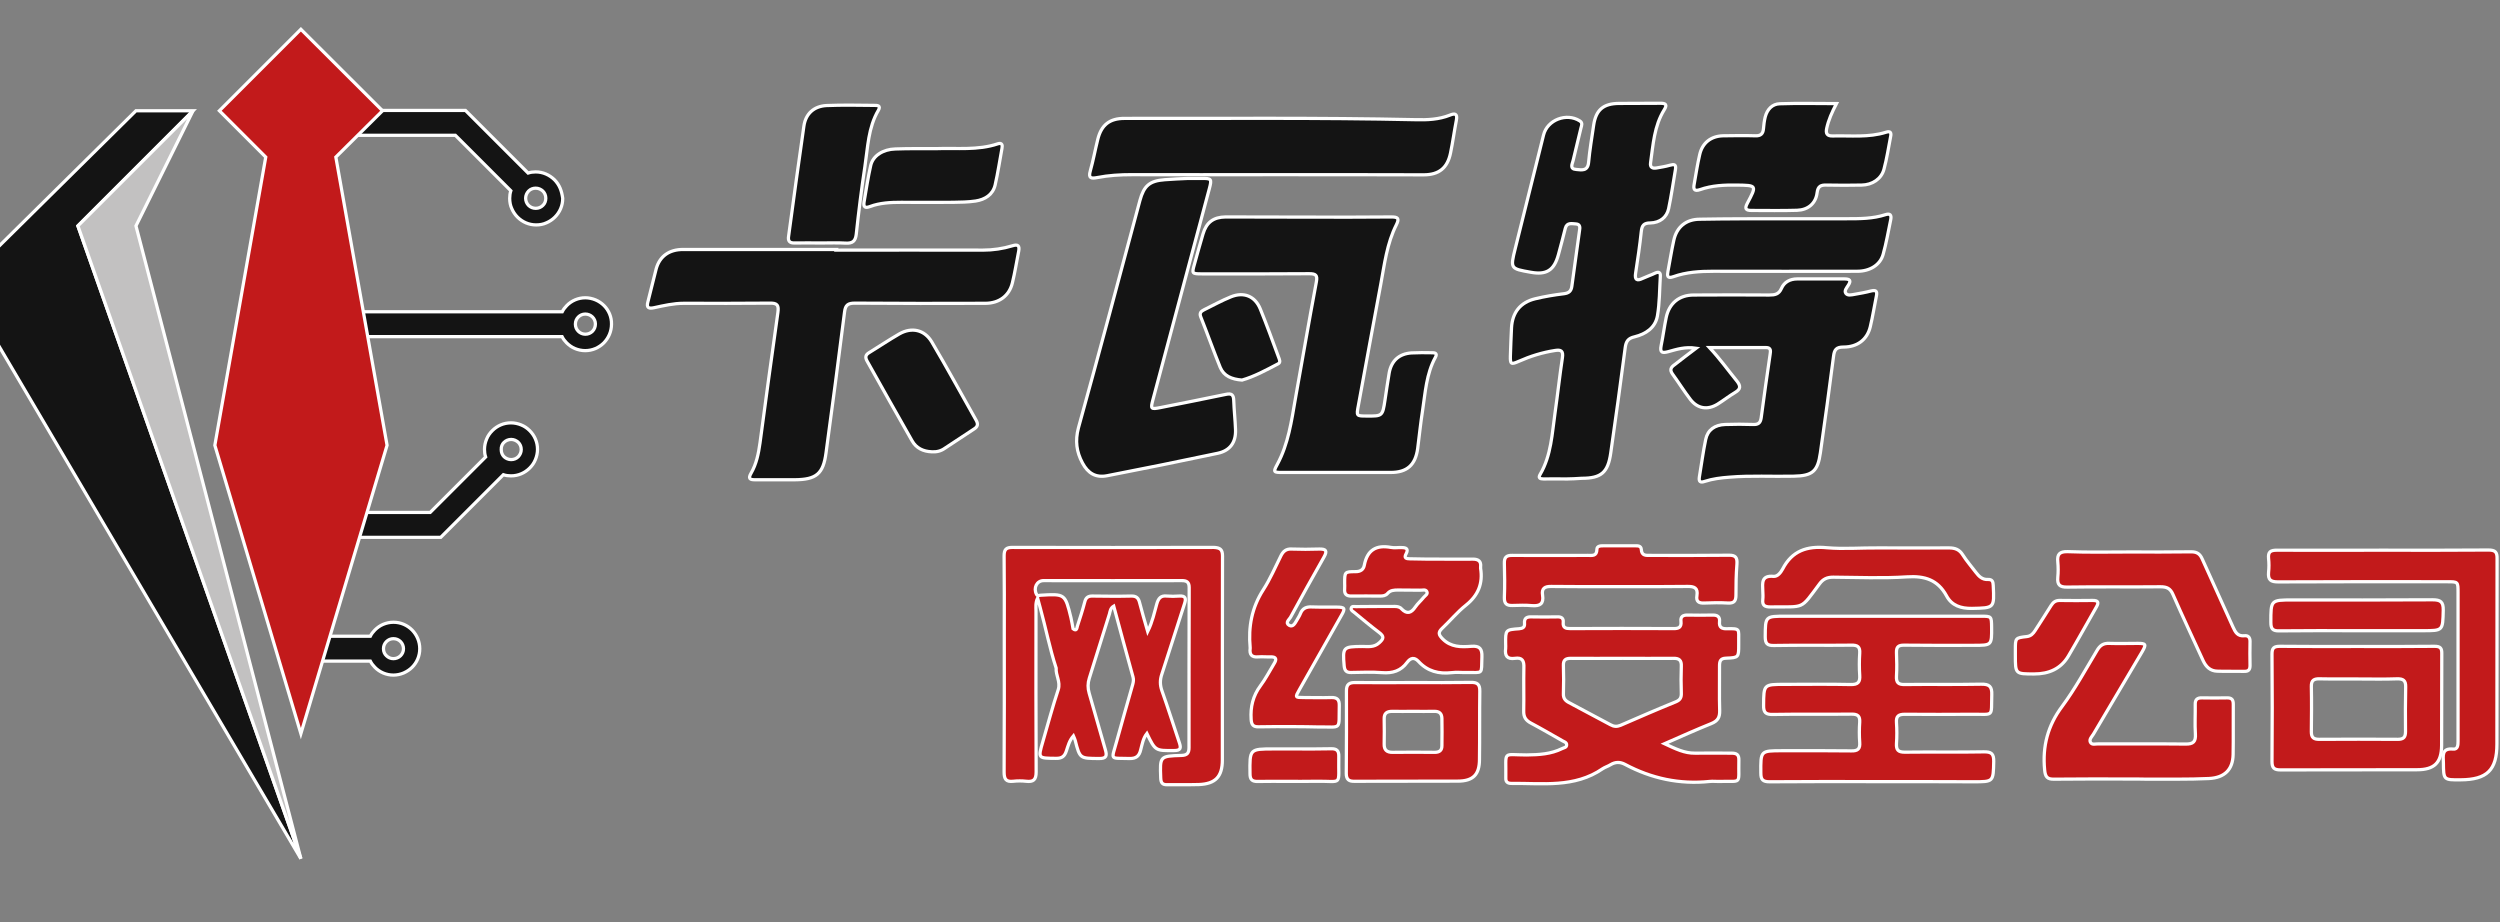 <?xml version="1.0" encoding="utf-8"?>
<!-- Generator: Adobe Illustrator 27.0.0, SVG Export Plug-In . SVG Version: 6.00 Build 0)  -->
<svg version="1.1" id="logo" xmlns="http://www.w3.org/2000/svg" xmlns:xlink="http://www.w3.org/1999/xlink" x="0px" y="0px"
	 viewBox="294 777 1537.2 567" xml:space="preserve">
<rect x="294" y="777" width="1537.2" height="567" fill="#808080" stroke="none"/>
<style type="text/css">
	.st0 {
        fill: #141414;
        stroke: #FFFFFF; /* Outline color */
        stroke-width: 2; /* Outline width */
    }
    .st1 {
        fill: #C2C1C1;
        stroke: #FFFFFF; /* Outline color */
        stroke-width: 2; /* Outline width */
    }
    .st2 {
        fill: #C21A1B;
        stroke: #FFFFFF; /* Outline color */
        stroke-width: 2; /* Outline width */
    }
</style>
<g>
	<path class="st0" d="M665.4,964.9L665.4,964.9c-1.5-1.5-3.3-2.7-5.2-3.5s-4.1-1.3-6.3-1.3c-4.4,0-8.5,1.8-11.4,4.8l0,0
		c-1.1,1.1-2.1,2.4-2.8,3.8H499l6.3,15.3h134.3c0.7,1.4,1.7,2.7,2.8,3.8l0,0c1.5,1.5,3.2,2.7,5.1,3.5s4.1,1.3,6.3,1.3
		c4.5,0,8.5-1.8,11.5-4.8l0,0c2.9-3,4.7-7,4.7-11.5C670.1,971.9,668.3,967.8,665.4,964.9z M658.3,980.7L658.3,980.7
		c-1.1,1.1-2.6,1.8-4.4,1.8c-1.7,0-3.2-0.7-4.3-1.8l0,0c-1.1-1.1-1.8-2.6-1.8-4.3v-0.2c0-1.7,0.7-3.2,1.8-4.3l0,0
		c1.1-1.1,2.6-1.8,4.3-1.8s3.3,0.7,4.4,1.8l0,0c1.1,1.1,1.8,2.6,1.8,4.3C660.1,978,659.4,979.6,658.3,980.7z"/>
	<path class="st0" d="M638.4,892.7c-0.8-1.9-2-3.7-3.5-5.2c-3-2.9-7-4.8-11.5-4.8c-1.6,0-3.2,0.2-4.7,0.7l-36.3-36.3l-2.2-2.2h-91.6
		l6.3,15.3H574l34.1,34.1c-0.5,1.5-0.7,3.1-0.7,4.7c0,2.2,0.4,4.4,1.3,6.3c0.8,1.9,2,3.7,3.5,5.2c3,3,7,4.8,11.5,4.8
		c2.2,0,4.4-0.4,6.3-1.3c1.9-0.8,3.7-2,5.2-3.5c3-3,4.8-7,4.8-11.5C639.7,896.7,639.2,894.6,638.4,892.7z M627.8,903.3
		c-1.1,1.1-2.6,1.8-4.4,1.8c-1.7,0-3.3-0.7-4.4-1.8c-1.1-1.1-1.8-2.7-1.8-4.4s0.7-3.2,1.7-4.3l0.1-0.1l0.1-0.1
		c1.1-1.1,2.6-1.7,4.3-1.7s3.2,0.7,4.4,1.8c1.1,1.1,1.8,2.6,1.8,4.4C629.6,900.6,629,902.2,627.8,903.3z"/>
	<path class="st0" d="M483.9,1168.2h37.8c0.7-1.4,1.7-2.7,2.8-3.8l0,0c1.5-1.5,3.2-2.7,5.1-3.5s4.1-1.3,6.3-1.3
		c4.5,0,8.5,1.8,11.5,4.8l0,0c2.9,3,4.7,7,4.7,11.5s-1.8,8.5-4.7,11.4l0,0c-1.5,1.5-3.2,2.6-5.2,3.5c-1.9,0.8-4.1,1.3-6.3,1.3
		c-4.4,0-8.5-1.8-11.4-4.8l0,0c-1.1-1.1-2.1-2.4-2.8-3.8h-45.2C478.9,1178.4,481.4,1173.3,483.9,1168.2z M529.8,1176
		c0,1.7,0.7,3.2,1.8,4.2l0,0c1.1,1.1,2.6,1.8,4.3,1.8s3.3-0.7,4.4-1.8l0,0c1.1-1.1,1.8-2.6,1.8-4.3c0-1.7-0.7-3.3-1.8-4.4l0,0
		c-1.1-1.1-2.6-1.8-4.4-1.8c-1.7,0-3.2,0.7-4.3,1.8l0,0c-1.1,1.1-1.8,2.6-1.8,4.2V1176z"/>
	<path class="st0" d="M482.8,1092.1c2.5,5.1,4.9,10.2,7.4,15.3H565l2.2-2.2l36.3-36.3c1.5,0.5,3.1,0.7,4.7,0.7
		c4.5,0,8.5-1.8,11.5-4.8c1.5-1.5,2.7-3.2,3.5-5.2c0.8-1.9,1.3-4.1,1.3-6.3c0-4.5-1.8-8.5-4.8-11.5c-1.5-1.5-3.2-2.7-5.2-3.5
		c-1.9-0.8-4.1-1.3-6.3-1.3c-4.5,0-8.5,1.8-11.5,4.8c-1.5,1.5-2.7,3.2-3.5,5.2c-0.8,1.9-1.3,4.1-1.3,6.3c0,1.6,0.2,3.2,0.7,4.7
		l-34.1,34.1L482.8,1092.1L482.8,1092.1z M603.9,1049c1.1-1.1,2.7-1.8,4.4-1.8s3.2,0.7,4.4,1.8c1.1,1.1,1.8,2.6,1.8,4.4
		c0,1.7-0.7,3.2-1.8,4.4c-1.1,1.1-2.6,1.8-4.4,1.8c-1.7,0-3.2-0.7-4.3-1.7l-0.1-0.1c-1.1-1.1-1.7-2.6-1.7-4.3
		C602.1,1051.6,602.8,1050,603.9,1049z"/>
	<g>
		<polygon class="st0" points="412.7,845.1 377.6,845.1 270.5,951 479,1305 341.9,915.9 		"/>
		<polygon class="st1" points="412.7,845.1 377.6,915.9 479,1305 341.9,915.9 		"/>
		<polygon class="st2" points="479,795 428.9,845.1 457.4,873.6 426.1,1050.8 479,1228.1 532,1050.8 500.5,873.6 529.2,845.1 		"/>
	</g>
</g>
<g>
	<path class="st0" d="M1257.1,1071.5c-4.7,0-9.3-0.1-14,0c-2.2,0-3.4-0.6-2.1-2.8c6.9-11.8,7.3-25.1,9.2-38.1
		c1.6-11.2,2.8-22.5,4.5-33.7c0.6-4.1-0.8-5-4.5-4.4c-7.8,1.2-15.2,3.5-22.4,6.7c-4.7,2.1-5.2,1.7-5.1-3.2
		c0.2-5.8,0.4-11.7,0.7-17.5c0.5-9.3,5.4-15.6,14.6-17.8c5.8-1.4,11.8-2.4,17.7-3.1c3-0.4,4.4-1.6,4.8-4.6
		c1.5-11.4,3.2-22.8,4.7-34.1c0.3-1.8,0.6-4-2.1-4.2c-2.5-0.1-5.6-1.1-6.6,2.6c-1.4,5.5-2.8,11-4.3,16.4c-2.6,9.5-7.3,12.5-17,10.7
		c-12.5-2.2-12.6-2.2-9.5-14.6c5.8-23.3,11.6-46.5,17.4-69.8c2.3-9.3,14.1-13.8,22.2-8.7c2,1.2,1.2,2.9,0.8,4.4
		c-1.6,6.6-3.2,13.3-4.8,19.9c-0.5,2.2-2.4,5.3,1.9,5.6c3.3,0.3,7.1,1.2,7.6-4.4c0.7-7.6,2-15.2,3.1-22.8
		c1.4-9.4,5.9-13.3,15.5-13.4c8.5-0.1,17,0,25.5-0.1c3.3,0,4.4,0.8,2.4,4c-6.2,10-6.8,21.4-8.4,32.6c-0.4,2.8,1.1,3.6,3.6,3.2
		c2.8-0.5,5.6-0.9,8.3-1.7c2.6-0.7,3.9-0.6,3.4,2.6c-1.4,8-2.5,16.1-4.2,24.1c-1.1,5.3-5.4,8.7-11.3,8.8c-3.9,0-5.1,1.5-5.5,5.2
		c-0.9,8.6-2.2,17.2-3.5,25.7c-0.6,3.9,0.6,5,4.3,3.2c2.6-1.2,5.3-2.1,7.8-3.3c2.2-1,3.3-0.3,3.1,2c-0.5,8.1-0.4,16.4-1.8,24.4
		c-1.3,7.2-7.1,11.1-14,12.8c-4,0.9-5.3,2.8-5.8,6.7c-2.8,21.6-5.8,43.2-8.9,64.8c-1.7,11.9-5.8,15.5-17.8,15.5
		C1263.4,1071.4,1260.2,1071.4,1257.1,1071.5C1257.1,1071.4,1257.1,1071.4,1257.1,1071.5z"/>
	<path class="st0" d="M807.9,930.8c30.2,0,60.3-0.1,90.5,0c6.2,0,12.3-0.9,18.2-2.7c3.2-1,4.4-0.1,3.8,3.2
		c-1.3,6.5-2.3,13.1-3.9,19.6c-1.9,7.9-8,12.5-16.4,12.6c-26.8,0.1-53.6,0.1-80.5-0.1c-4.2,0-5.8,1.2-6.3,5.4
		c-3.6,28.9-7.5,57.8-11.4,86.7c-1.7,12.9-6,16.4-19.2,16.5c-8.2,0-16.3,0-24.5,0c-3.1,0-4.3-0.7-2.4-4c3.3-5.7,4.6-12.1,5.5-18.6
		c3.6-26.7,7.2-53.5,11-80.2c0.6-4.4-0.2-5.9-4.9-5.8c-17.7,0.2-35.3,0.1-53,0.1c-6.2,0-12.2,1.4-18.2,2.7c-3.2,0.7-4.9,0.2-3.8-3.7
		c1.8-6.7,3.3-13.6,5.1-20.3c2.2-7.7,8-11.8,16.5-11.8c31.3,0,62.6,0,94,0C807.9,930.6,807.9,930.7,807.9,930.8z"/>
	<path class="st0" d="M1098,910.5c17.2,0,34.3,0.1,51.5-0.1c4,0,5.1,0.8,3.1,4.8c-5.8,11.5-7.3,24.2-9.6,36.6
		c-4.7,24.9-9.2,49.8-13.8,74.7c-1.2,6.3-1.1,6.3,5,6.3c9.8,0.1,9.9,0.1,11.4-9.8c0.9-5.6,1.6-11.2,2.6-16.8
		c1.4-7.5,6.2-11.7,13.7-12.2c4.2-0.2,8.3-0.2,12.5-0.1c1.6,0,3.7,0.1,2.2,2.8c-5.6,10.2-6.2,21.7-7.9,32.8c-1.2,7.7-2,15.5-3,23.3
		c-1.4,10.1-6.5,14.7-16.6,14.7c-22.2,0-44.3,0-66.5,0c-5.6,0-5.8-0.2-3.2-5c6.8-12.6,8.7-26.5,11.1-40.3
		c4.3-23.9,8.4-47.9,12.9-71.8c0.8-4.2-0.3-5.1-4.4-5.1c-22,0.2-44,0.1-66,0.1c-6.1,0-6.2-0.2-4.6-5.8c1.7-6.3,3.5-12.5,5.3-18.7
		c2.1-7.2,6.4-10.4,13.9-10.5C1064.4,910.4,1081.2,910.5,1098,910.5z"/>
	<path class="st0" d="M1336.9,991.1c-6.8-1-11.9,0.7-17,2.1c-3.7,1-5.4,0.8-4.5-3.7c1.2-5.7,1.9-11.5,3.1-17.2
		c1.8-8.8,8-13.9,16.9-13.9c15.5-0.1,31-0.1,46.5,0c3.4,0,5.9-0.4,7.5-4.1c1.7-3.9,5.3-5.8,9.7-5.8c9.7,0,19.3,0,29,0
		c3.4,0,4.3,1,2.3,4c-0.9,1.5-2.6,3.3-1.4,4.9c1.1,1.5,3.4,0.9,5.2,0.6c3.4-0.6,6.9-1.2,10.3-2.1c2.6-0.6,3.9-0.2,3.3,2.9
		c-1.3,6.4-2.3,12.8-3.8,19.1c-1.9,7.9-7.9,12.5-16.5,12.5c-4.4,0-5.6,1.6-6.1,5.7c-2.5,19.8-5.3,39.6-8.1,59.4
		c-1.6,11.3-4.8,14.1-16.4,14.3c-13.2,0.3-26.3-0.5-39.5,0.6c-5.2,0.4-10.3,1-15.2,2.6c-2.9,1-3.7,0-3.3-2.7
		c1.3-7.7,2.3-15.5,3.9-23.1c1.2-5.8,5.5-9,12.1-9.2c5.7-0.2,11.3-0.2,17,0c3,0.1,4.5-0.7,5-4c1.7-13,3.6-26,5.5-39.1
		c0.3-2,0.7-4.2-2.5-4.2c-11.2,0-22.5,0-34.8,0c6.6,7.1,11.5,14,16.8,20.5c2.4,3,2.6,5-1,7.1c-3.7,2.2-7.1,4.9-10.8,7.2
		c-6.2,3.8-12.4,2.8-16.8-3c-3.8-5-7.2-10.4-10.9-15.5c-1.8-2.5-1.1-4.1,1.2-5.7C1327.8,998.1,1331.8,994.9,1336.9,991.1z"/>
	<path class="st0" d="M1024.6,886.7c2,0,5.1,0,8.3,0c6,0,6.3,0.3,4.7,6.3c-4.3,16.1-8.6,32.2-12.9,48.2
		c-7.3,27.2-14.5,54.4-21.8,81.6c-1.5,5.7-1.3,6,4.7,4.8c13.4-2.7,26.8-5.3,40.1-8.1c3.6-0.8,4.8,0.2,4.9,3.8c0.2,6,0.9,12,1.1,17.9
		c0.3,7.8-3.4,12.9-10.9,14.5c-22.6,4.8-45.3,9.4-68,13.8c-7.1,1.4-11.8-1.5-15.2-7.8c-3.7-6.9-4.6-13.6-2.5-21.6
		c12.9-46.5,25.3-93.2,37.8-139.8c2.5-9.1,5.9-12.1,15.3-12.8C1014.8,887.1,1019.1,887,1024.6,886.7z"/>
	<path class="st2" d="M1363.2,1244.4c0.1-3.4-1.4-4.3-4.5-4.3c-7.5,0-15-0.1-22.5,0c-6.4,0.1-11.8-2.6-18.7-5.8
		c10.5-4.6,19.6-8.7,28.8-12.4c3.9-1.6,5.2-3.8,5.1-7.9c-0.3-9.2,0-18.3-0.1-27.5c0-2.9,0.5-4.7,4-4.8c7.8-0.3,7.8-0.5,7.8-8.3
		c0-0.7,0-1.3,0-2c-0.1-7.6,1.2-8-7.3-7.8c-3.1,0.1-4.8-0.9-4.5-4.2c0.4-3.4-1.5-4.3-4.5-4.2c-5,0.1-10,0.1-15,0
		c-2.9-0.1-4.6,0.9-4.2,3.9c0.4,3.6-1.4,4.5-4.7,4.4c-21.1-0.1-42.3-0.1-63.4,0c-2.8,0-4.6-0.5-4.3-3.8c0.3-2.7-1.3-3.5-3.7-3.4
		c-5.2,0.1-10.3,0.1-15.5,0c-3-0.1-4.9,0.5-4.6,4.1c0.2,2.3-1.1,3-3.3,3.2c-8.4,0.6-8.4,0.7-8.3,9.2c0,1,0.1,2,0,3
		c-0.6,4.4,0.9,6.7,5.7,6c4.6-0.7,5.7,1.6,5.5,5.8c-0.2,8.8,0.1,17.6-0.1,26.5c-0.1,3.7,1.2,5.8,4.4,7.5c6.6,3.5,13.1,7.3,19.6,11
		c0.9,0.5,2.4,0.9,2.4,2.3c0.1,1.8-1.7,1.8-2.8,2.4c-6.9,3.4-14.2,3.8-21.8,3.9c-15.3,0-12.5-3-12.8,13.8c0,0.2,0,0.3,0,0.5
		c-0.1,2.3,1.2,3.2,3.4,3.2c19.1-0.2,38.8,2.9,56.1-9c1.5-1,3.3-1.5,4.9-2.5c3-1.8,5.9-1.8,8.9-0.2c16.3,8.7,33.6,12.4,52,10.5
		c1.8-0.2,3.7,0,5.5,0C1365.7,1257,1362.8,1260.2,1363.2,1244.4z M1290.4,1223c-2.2,0.9-4.1,0.8-6.2-0.4c-8.5-4.6-17-9.1-25.5-13.6
		c-2.3-1.2-3.5-2.7-3.4-5.4c0.2-5.8,0.2-11.7,0-17.5c-0.1-3.3,1.4-4.3,4.5-4.3c10.7,0.1,21.3,0,32,0c10.3,0,20.7,0.1,31,0
		c3.6-0.1,5.2,1.1,5,4.9c-0.2,5.5-0.2,11,0,16.5c0.1,2.7-0.7,4.2-3.3,5.3C1312.9,1213.2,1301.7,1218.1,1290.4,1223z"/>
	<path class="st2" d="M1448.1,1257.6c-22,0-44-0.1-66,0.1c-4.2,0-5.4-1.3-5.4-5.4c-0.1-13.7-0.3-13.7,13.2-13.7
		c14.2,0,28.3-0.1,42.5,0.1c4,0.1,5.4-1.3,5.1-5.2c-0.3-4.1-0.3-8.3,0-12.5c0.2-3.7-1.2-4.9-4.9-4.9c-16.2,0.2-32.3-0.1-48.5,0.2
		c-4.4,0.1-5.8-1.2-5.7-5.6c0.1-12.9,0-12.9,13-12.9c13.5,0,27-0.2,40.5,0.1c4.5,0.1,5.9-1.4,5.6-5.7c-0.3-4.5-0.3-9,0-13.5
		c0.3-4.1-1.4-5.1-5.2-5c-15.8,0.2-31.6-0.1-47.5,0.2c-4.2,0.1-5.4-1.2-5.4-5.4c0.1-12.6-0.1-12.6,12.7-12.6c40,0,80,0,119.9,0
		c6.5,0,6.5,0,6.6,6.7c0.1,11.2,0.1,11.2-10.9,11.2c-14.3,0-28.7,0.1-43-0.1c-3.5,0-4.7,1.1-4.6,4.6c0.2,4.8,0.3,9.7,0,14.5
		c-0.2,3.9,1.1,5.2,5.1,5.1c15.7-0.2,31.3,0.1,47-0.2c5-0.1,6.7,1.4,6.5,6.5c-0.4,14,1.6,11.9-11.9,12c-13.8,0.1-27.7,0.1-41.5,0
		c-3.8,0-5.5,1-5.2,5.1c0.3,4.3,0.3,8.7,0,13c-0.2,3.9,1.1,5.2,5.1,5.2c16.2-0.2,32.3,0.1,48.5-0.2c4.7-0.1,6.3,1.1,6.2,6
		c-0.3,12.4-0.1,12.4-12.4,12.4C1487.7,1257.6,1467.9,1257.6,1448.1,1257.6z"/>
	<path class="st0" d="M1075.5,884.4c-28.5,0-57,0.1-85.5,0c-7.2,0-14.3,0.4-21.4,1.8c-3.7,0.7-5.5,0.4-4.2-4.1
		c1.8-6.4,3-13,4.6-19.4c2.2-8.9,7.3-12.9,16.4-12.9c59.7,0.1,119.3-0.5,179,0.8c7.2,0.2,14.3-0.1,21.1-2.8c2.9-1.2,4.8-1.1,4,3.1
		c-1.3,6.7-2.2,13.5-3.6,20.2c-1.9,9.2-7.1,13.4-16.5,13.4C1138.1,884.4,1106.8,884.4,1075.5,884.4z"/>
	<path class="st2" d="M1790.9,1174.4c-15.8,0.2-31.7,0.1-47.5,0.1s-31.7,0.1-47.5-0.1c-3.7,0-4.9,1-4.9,4.8c0.2,22,0.2,44,0,66
		c0,3.9,1.2,5.2,5.2,5.2c28-0.1,56,0,84-0.1c10.6,0,15-4.3,15.1-14.8c0.1-18.8,0-37.6,0.1-56.5
		C1795.5,1175.5,1794.5,1174.4,1790.9,1174.4z M1773.1,1226.8c0,3.4-1.1,4.8-4.7,4.8c-16.1-0.1-32.3-0.1-48.4,0
		c-3.4,0-4.8-1.1-4.8-4.6c0.1-9.3,0.2-18.6,0-27.9c-0.1-3.9,1.7-4.8,5.2-4.7c8,0.2,16,0,24,0.1c7.8,0,15.6,0.2,23.5-0.1
		c3.8-0.1,5.4,1,5.3,5C1773,1208.5,1773,1217.7,1773.1,1226.8z"/>
	<path class="st2" d="M1759.1,1115.3c21.7,0,43.3,0.1,65-0.1c4.2,0,5.4,1.3,5.3,5.4c-0.1,38,0,75.9-0.1,113.9c0,16-6.1,21.9-22.3,22
		c-10.5,0.1-10.5,0.1-10.6-10.5c-0.1-4.3-1.2-9.1,6-8.4c2.9,0.3,3-2.6,3-4.8c0-9.3,0-18.7,0-28c0-21.1,0-42.3,0-63.4
		c0-6.7,0-6.7-6.6-6.7c-34.7,0-69.3-0.1-104,0.1c-4.7,0-6.3-1.3-5.9-5.9c0.3-2.8,0.3-5.7,0-8.5c-0.4-4.1,1.2-5.1,5.1-5.1
		C1715.8,1115.4,1737.5,1115.3,1759.1,1115.3z"/>
	<path class="st2" d="M1045.7,1118.9c-0.1,41.8-0.1,83.6-0.1,125.4c0,10.3-4.3,14.7-14.4,15.1c-6.5,0.2-13,0-19.5,0.1
		c-3.1,0.1-3.9-1.3-4-4.2c-0.5-13.3-0.6-13.4,12.8-13.8c3.5-0.1,4.6-1.5,4.6-4.8c0-32.8,0-65.6,0.1-98.4c0-3.3-1.4-4.3-4.5-4.3
		c-28.3,0.1-56.6,0-85,0c-4.2,0-6.4,4.5-4.4,8.4c0.7,1.4,1.6,0.6,2.4,0.6c15.2-0.9,15.2-0.9,18.8,13.8c0.5,2.2,0.9,4.6,1.3,6.8
		c2.3,1.8,2.3-0.4,2.7-1.7c1.6-4.9,3.2-9.8,4.5-14.8c0.7-2.8,2.2-3.7,5-3.6c7.8,0.1,15.7,0.2,23.5,0c3.1-0.1,4.5,1.1,5.2,4
		c1.4,5.6,3.1,11.1,5,17.8c3-6.1,4.1-11.7,5.6-17c1-3.5,2.5-5.2,6.2-4.8c2.5,0.2,5,0.2,7.5,0c4.1-0.3,4.4,1.5,3.3,4.8
		c-4.7,14.4-9.2,28.9-13.9,43.2c-1.2,3.5-1.2,6.6,0,10.1c3.8,10.7,7.2,21.5,10.8,32.2c1.1,3.3,0.7,4.7-3.3,4.7
		c-11.5,0.1-11.5,0.2-16.7-10.5c-2.4,3.1-2.9,6.7-3.8,10c-0.9,3.8-2.7,5.5-6.9,5.4c-12.3-0.4-11.2,1.5-7.9-10.5
		c3.2-11.7,6.6-23.4,9.9-35.1c0.4-1.5,0.6-2.9,0.2-4.4c-4-14.4-7.9-28.9-11.9-43.7c-2,1.2-2.2,3.1-2.6,4.7
		c-4.2,13.2-8.2,26.4-12.4,39.6c-1,3.1-1,6.1-0.1,9.2c3.4,11.5,6.5,23.1,9.9,34.6c1.2,4,0.8,5.7-4,5.6c-11.6-0.1-11.6,0.1-14.5-11.2
		c-0.2-0.8-0.6-1.5-1.1-2.7c-2.5,2.9-3.3,6.2-4.3,9.2c-1.1,3.4-2.8,4.7-6.5,4.6c-11-0.1-11,0.1-8-10.2c3.1-10.7,6-21.5,9.5-32.1
		c1.5-4.8-1.6-8.7-1.3-13.2c-4-12.2-6.4-24.8-9.8-37.1c-0.5-1.8-0.9-3.5-1.6-6c-1.4,3.1-1,5.6-1,8.1c0,33-0.1,65.9,0.1,98.9
		c0,4.8-1.7,6.2-6.1,5.7c-2.6-0.3-5.4-0.3-8,0c-4.5,0.5-5.6-1.4-5.6-5.7c0.2-28.6,0.1-57.3,0.1-85.9c0-15.7,0.1-31.3-0.1-47
		c0-3.9,1.2-5.2,5.1-5.2c41.3,0.1,82.6,0.1,123.9,0C1044.2,1113.8,1045.7,1114.8,1045.7,1118.9z"/>
	<path class="st0" d="M1423.2,840.7c-2.8,5.4-4.9,10.1-6,15.2c-0.7,3.2,0.2,4.8,3.7,4.7c11-0.3,22,1.1,32.8-2.3
		c2.8-0.9,3.3,0.4,2.8,2.7c-1.3,6.7-2.3,13.5-4.1,20.1c-1.6,5.9-7.1,9.6-13.7,9.7c-7.2,0.1-14.3,0.2-21.5,0
		c-3.4-0.1-5.4,0.5-5.9,4.7c-0.8,6.6-5.6,10.6-12.3,10.8c-9.3,0.3-18.7,0.1-28,0.1c-3.5,0-4.4-1-2.6-4.4c5.9-11.1,5.8-11-6.4-11.2
		c-7.7-0.1-15.3,0.2-22.7,2.8c-3.5,1.2-4.2-0.2-3.6-3.3c1.1-6.1,2-12.2,3.4-18.2c1.6-7.2,6.9-11.4,14.3-11.6c6.7-0.1,13.3-0.2,20,0
		c3.2,0.1,4.6-1.2,4.9-4.2c0.2-2.5,0.5-5,1.1-7.4c1.2-4.6,4.3-8,9-8.1C1399.8,840.4,1411.1,840.7,1423.2,840.7z"/>
	<path class="st2" d="M1603.1,1256c-15.3,0-30.7-0.1-46,0.1c-4.3,0.1-5.5-1.4-5.9-5.7c-1.4-14.5,1.9-27.2,10.8-39.1
		c8-10.8,14.4-22.7,21.4-34.3c1.8-3.1,3.9-4.6,7.6-4.4c5.8,0.2,11.7,0,17.5,0c5,0,5.3,0.6,2.7,5.1c-10,16.9-20,33.8-30,50.7
		c-0.9,1.5-2.7,3.1-1.9,4.9c0.9,2,3.3,1,5,1.1c17.8,0.1,35.7-0.1,53.5,0.1c4.9,0.1,6.4-1.5,6.1-6.3c-0.4-6,0-12-0.1-18
		c-0.1-3,1.2-4.2,4.2-4.1c5.2,0.1,10.3,0.1,15.5,0c2.8,0,3.7,1.2,3.7,3.9c-0.1,10.3,0.1,20.7-0.1,31c-0.2,9.1-5.1,14.2-14.9,14.7
		c-12.6,0.6-25.3,0.3-38,0.4C1610.4,1256,1606.7,1256,1603.1,1256z"/>
	<path class="st2" d="M1180.7,1120.8c6.3,0,12.7,0.1,19,0c3.3,0,5.1,1.3,4.7,4.7c0,0.3,0,0.7,0,1c1.5,9.3-1.5,16.6-9,22.6
		c-5.3,4.2-9.7,9.6-14.7,14.3c-2.6,2.5-2.1,3.9,0.3,6.4c5.1,5.2,11.4,5.1,17.7,4.6c5.1-0.4,6.7,1.5,6.5,6.5
		c-0.4,11.2,1.1,9.5-9.6,9.6c-3,0.1-6-0.3-9,0.1c-7.9,0.9-14.8-0.8-20.4-6.9c-2.6-2.8-4.9-2.2-7,0.6c-3.8,5.2-8.9,6.8-15.3,6.3
		c-6.3-0.5-12.7-0.2-19-0.1c-2.9,0.1-4.1-1-4.4-4c-1-11.6-0.7-11.9,11.1-12c3.6,0,7.2,0.7,10.4-2.2c2.8-2.5,3.3-3.9,0-6.4
		c-5.3-4-10.4-8.3-15.5-12.5c-0.8-0.6-1.9-1.2-1.7-2.3c0.3-1.6,1.9-1.1,2.9-1.1c8-0.1,16-0.1,24-0.1c1.5,0,3.1,0.3,4.1,1.5
		c3.3,3.4,5.9,2.6,8.4-1.1c1.5-2.2,3.6-4,5.2-6c0.9-1.1,2.8-2,1.9-3.6c-0.8-1.5-2.7-0.7-4.2-0.8c-4.5-0.1-9,0-13.5-0.1
		c-2.4,0-4.7,0.1-6.4,2.1c-1.2,1.4-2.9,1.6-4.6,1.6c-5.8,0-11.7-0.1-17.5,0c-3.3,0.1-4.6-1.3-4.3-4.5c0.1-1.2,0-2.3,0-3.5
		c0-6.8,0-7,6.7-7c3.1,0,4.9-1.3,5.4-4c1.8-9.3,7.3-12.6,16.4-10.9c2.1,0.4,4.3,0,6.5,0.1c2.6,0,4.5,0.6,2.8,3.8
		c-1.5,2.7,0.1,3.1,2.3,3.1C1167.7,1120.8,1174.2,1120.8,1180.7,1120.8L1180.7,1120.8z"/>
	<path class="st0" d="M1389.6,911.5c13.3,0,26.6,0,40,0c8,0,16,0,23.7-2.5c2.8-0.9,3.8,0.1,3.3,2.9c-1.5,7.2-2.7,14.4-4.7,21.5
		c-1.8,6.5-8.1,10.4-15.9,10.4c-29.5,0-58.9,0.1-88.4,0c-8.4,0-16.7,0.5-24.6,3.3c-3.9,1.4-3.9-0.5-3.4-3.3
		c1.2-6.4,2.2-12.8,3.6-19.1c1.8-8.2,7.6-12.9,16-12.9C1355.9,911.5,1372.8,911.5,1389.6,911.5L1389.6,911.5z"/>
	<path class="st2" d="M1203.9,1202c0.1-4.3-1.6-5.5-5.6-5.4c-11.8,0.2-23.6,0.1-35.4,0.1s-23.6,0.1-35.5,0c-3.7-0.1-5.5,1-5.5,5
		c0.1,17,0,33.9-0.1,50.9c0,3.7,1.6,4.9,5.1,4.8c21.1-0.1,42.3,0,63.4-0.1c9.5,0,13.4-4,13.4-13.4
		C1203.9,1230,1203.7,1216,1203.9,1202z M1180.6,1235.6c0,2.9-1.6,4-4.5,4c-8.6-0.1-17.3-0.1-25.9,0c-3.5,0-5.2-1.5-5.1-5.1
		c0.1-5.1,0.1-10.3,0-15.4c-0.1-3.5,1.6-4.7,4.9-4.7c4.3,0.1,8.6,0,12.9,0s8.6,0.1,12.9,0c3.2-0.1,4.7,1.3,4.8,4.3
		C1180.7,1224.3,1180.7,1230,1180.6,1235.6z"/>
	<path class="st2" d="M1090,1223.8c-7.3,0-14.7-0.1-22,0.1c-3.4,0.1-4.5-1.2-4.7-4.6c-0.5-7.6,1.1-14.4,5.7-20.6
		c3.2-4.3,5.6-9,8.4-13.6c1.7-2.7,1.5-4.3-2.2-4.2c-2.5,0.1-5-0.2-7.5,0c-4.1,0.4-5.5-1.5-5-5.2c0-0.2,0-0.3,0-0.5
		c-1.2-12.8,1-24.6,8.1-35.6c4.2-6.5,7.3-13.8,10.8-20.8c1.4-2.8,3.2-4.4,6.6-4.2c5.7,0.2,11.3,0.2,17,0c4.3-0.1,5,1.2,2.9,4.9
		c-7,12.3-13.8,24.6-20.6,37.1c-0.8,1.4-3.5,3.3-0.8,4.9c2.2,1.3,3.5-1.1,4.5-2.8c0.8-1.5,1.8-2.8,2.4-4.4c1.3-3.3,3.7-4.3,7.1-4.1
		c5,0.2,10,0,15,0.1c5.3,0,5.7,0.7,3,5.3c-8.6,15.2-17.2,30.4-25.8,45.6c-2.6,4.6-2.6,4.7,2.7,4.7c5.7,0,11.3,0.2,17,0
		c3.7-0.1,5,1.4,4.9,5c-0.3,15.6,1.7,12.9-12.8,13.1C1099.6,1223.9,1094.8,1223.8,1090,1223.8z"/>
	<path class="st0" d="M799.1,926.4c-5.5,0-11-0.1-16.5,0c-3.1,0.1-4.2-1.2-3.7-4.2c3.1-22.6,6.1-45.1,9.4-67.7
		c1.1-7.6,6.2-12.2,13.9-12.6c9.8-0.4,19.6-0.2,29.4-0.1c1.8,0,4.2,0,2.5,3c-6.3,10.7-6.5,22.9-8.3,34.7
		c-2.1,13.8-3.8,27.6-5.3,41.5c-0.5,4.3-2.3,5.7-6.4,5.5C809.1,926.2,804.1,926.4,799.1,926.4z"/>
	<path class="st2" d="M1603.4,1116.4c12.6,0,25.3,0.1,37.9-0.1c3.5,0,5.4,1.2,6.8,4.4c6.2,14,12.7,27.8,18.9,41.8
		c1.5,3.3,2.9,5.9,7.2,5.4c2.1-0.2,3.3,1,3.3,3.4c-0.1,5-0.1,10,0,15c0,2.6-1.1,3.6-3.6,3.5c-5.5-0.1-11,0.1-16.5-0.1
		c-4.3-0.1-6.9-2.6-8.7-6.4c-6.2-13.6-12.6-27.1-18.6-40.8c-1.6-3.7-3.8-4.7-7.6-4.7c-19.1,0.2-38.3-0.1-57.4,0.2
		c-4.7,0.1-6.2-1.5-5.8-6c0.3-3.1,0.3-6.3,0-9.5c-0.5-4.7,1.1-6.4,6-6.3C1578.1,1116.7,1590.8,1116.4,1603.4,1116.4z"/>
	<path class="st2" d="M1289.9,1137.7c-14,0-28,0.1-42-0.1c-4.1-0.1-6.1,1.2-5.4,5.4c0.8,5.2-1.5,6.8-6.5,6.4c-4-0.4-8-0.2-12-0.1
		c-3.5,0.1-5.1-1-5-4.9c0.3-7,0.2-14,0-21c-0.1-3.7,1.2-5,4.9-4.9c15.5,0.1,31,0,46.5,0c2.7,0,5.4,0.6,5.5-3.7
		c0-2.1,2.2-2.2,3.9-2.2c6.5,0,13,0,19.5,0c1.7,0,3.7-0.1,3.9,2.2c0.2,4.1,3,3.7,5.7,3.7c16,0,32,0.1,48-0.1
		c4.3-0.1,5.4,1.4,5.1,5.5c-0.5,6.3-0.6,12.6-0.6,19c0,3.6-1.1,5.1-4.9,4.9c-4.8-0.3-9.7-0.2-14.5,0c-3.4,0.2-5.2-0.9-4.6-4.5
		c0.8-4.9-1.7-5.8-6-5.7C1317.6,1137.8,1303.8,1137.7,1289.9,1137.7z"/>
	<path class="st2" d="M1449,1113.9c14.5,0,29,0.1,43.5,0c3.6,0,6.3,1,8.3,4.2c2.4,3.8,5.4,7.2,8.1,10.8c1.9,2.5,4,4.6,7.4,4.4
		c2.8-0.1,3.2,1.4,3.3,3.7c0.7,14,0.7,13.8-13.1,14.1c-6.7,0.1-12.4-1.7-15.6-7.7c-5.4-9.9-13.4-12.4-24.3-11.7
		c-15.1,1-30.3,0.3-45.4,0.2c-3.7,0-6.2,1.1-8.4,4.1c-12.2,16.3-8.5,13.9-30.3,14.2c-3.4,0-5-1-4.6-4.5c0.2-1.8,0.1-3.7,0-5.5
		c-0.2-4.8-0.9-9.5,6.6-8.8c2.5,0.2,4.4-2.3,5.6-4.5c5.8-11.2,14.9-14.3,27.2-13.1C1427.6,1114.7,1438.4,1113.8,1449,1113.9
		L1449,1113.9z"/>
	<path class="st0" d="M866.9,1054.8c-5.2-0.2-9.5-2.2-12.1-6.8c-9.3-16.3-18.5-32.7-27.7-49.1c-1.2-2.2-0.9-3.7,1.2-5
		c6.2-3.8,12.3-7.9,18.7-11.6c7.6-4.3,15.4-2.6,19.9,4.9c9.4,15.9,18.2,32.1,27.3,48.2c1.3,2.3,1.1,3.9-1.3,5.4
		c-6,3.9-11.9,7.9-17.9,11.8C872.5,1054.4,869.8,1055,866.9,1054.8z"/>
	<path class="st0" d="M869.5,868.4c12.8-0.5,25.7,1.2,38.1-3c2.5-0.8,2.9,0.8,2.5,2.8c-1.4,7.5-2.5,15.1-4.2,22.5
		c-1.4,6-6.2,9-12,9.9c-4.6,0.7-9.3,0.7-13.9,0.8c-10.6,0.1-21.3,0-31.9,0c-6.5,0-13,0.3-19.2,2.6c-2.9,1.1-4.1,0.4-3.6-2.8
		c1.3-7.5,2.4-15.1,4.1-22.5c1.4-6,7.6-9.9,15.1-10.1C852.8,868.3,861.2,868.4,869.5,868.4z"/>
	<path class="st2" d="M1743.3,1164.8c-16,0-32-0.1-47.9,0.1c-4,0.1-5.1-1.3-5.1-5.2c0-13.8-0.1-13.8,13.5-13.8
		c28.6,0,57.2,0.1,85.9-0.1c4.9,0,6.7,1.2,6.6,6.4c-0.3,12.6-0.1,12.6-12.5,12.6C1770.2,1164.8,1756.7,1164.8,1743.3,1164.8z"/>
	<path class="st0" d="M1057.7,1010.7c-6.4-0.5-11.2-2.5-13.4-7.8c-4.2-10.3-7.9-20.8-12-31.1c-0.9-2.3,0.2-3.4,2-4.3
		c5.5-2.7,10.9-5.7,16.6-8c7.9-3.2,14.8-0.4,18,7.4c4,9.8,7.6,19.8,11.3,29.8c0.5,1.4,1.4,3.1-0.3,4
		C1072.5,1004.6,1065.1,1008.6,1057.7,1010.7z"/>
	<path class="st2" d="M1533.2,1179.9c0-1.2,0-2.3,0-3.5c0-7.1,0-7.2,7.1-8c2.5-0.3,3.8-1.8,5-3.6c3.3-5.2,6.7-10.3,9.9-15.5
		c1.3-2,2.7-3.1,5.2-3.1c6.8,0.1,13.6,0.1,20.4,0c3.2,0,3.9,1.1,2.3,3.9c-5.8,10.1-11.4,20.3-17.3,30.3c-4.7,7.9-12,11-21,11
		C1533.2,1191.4,1533.2,1191.5,1533.2,1179.9z"/>
	<path class="st2" d="M1090.1,1237.5c7.5,0,15,0.1,22.4-0.1c3.5-0.1,4.8,1.3,4.7,4.7c-0.4,18.9,2.9,15-14.3,15.3
		c-11.8,0.2-23.6-0.1-35.4,0.1c-3.7,0.1-4.9-1.2-4.9-4.8c-0.2-15.2-0.3-15.2,14.6-15.2C1081.4,1237.5,1085.8,1237.5,1090.1,1237.5z"
		/>
</g>
</svg>
